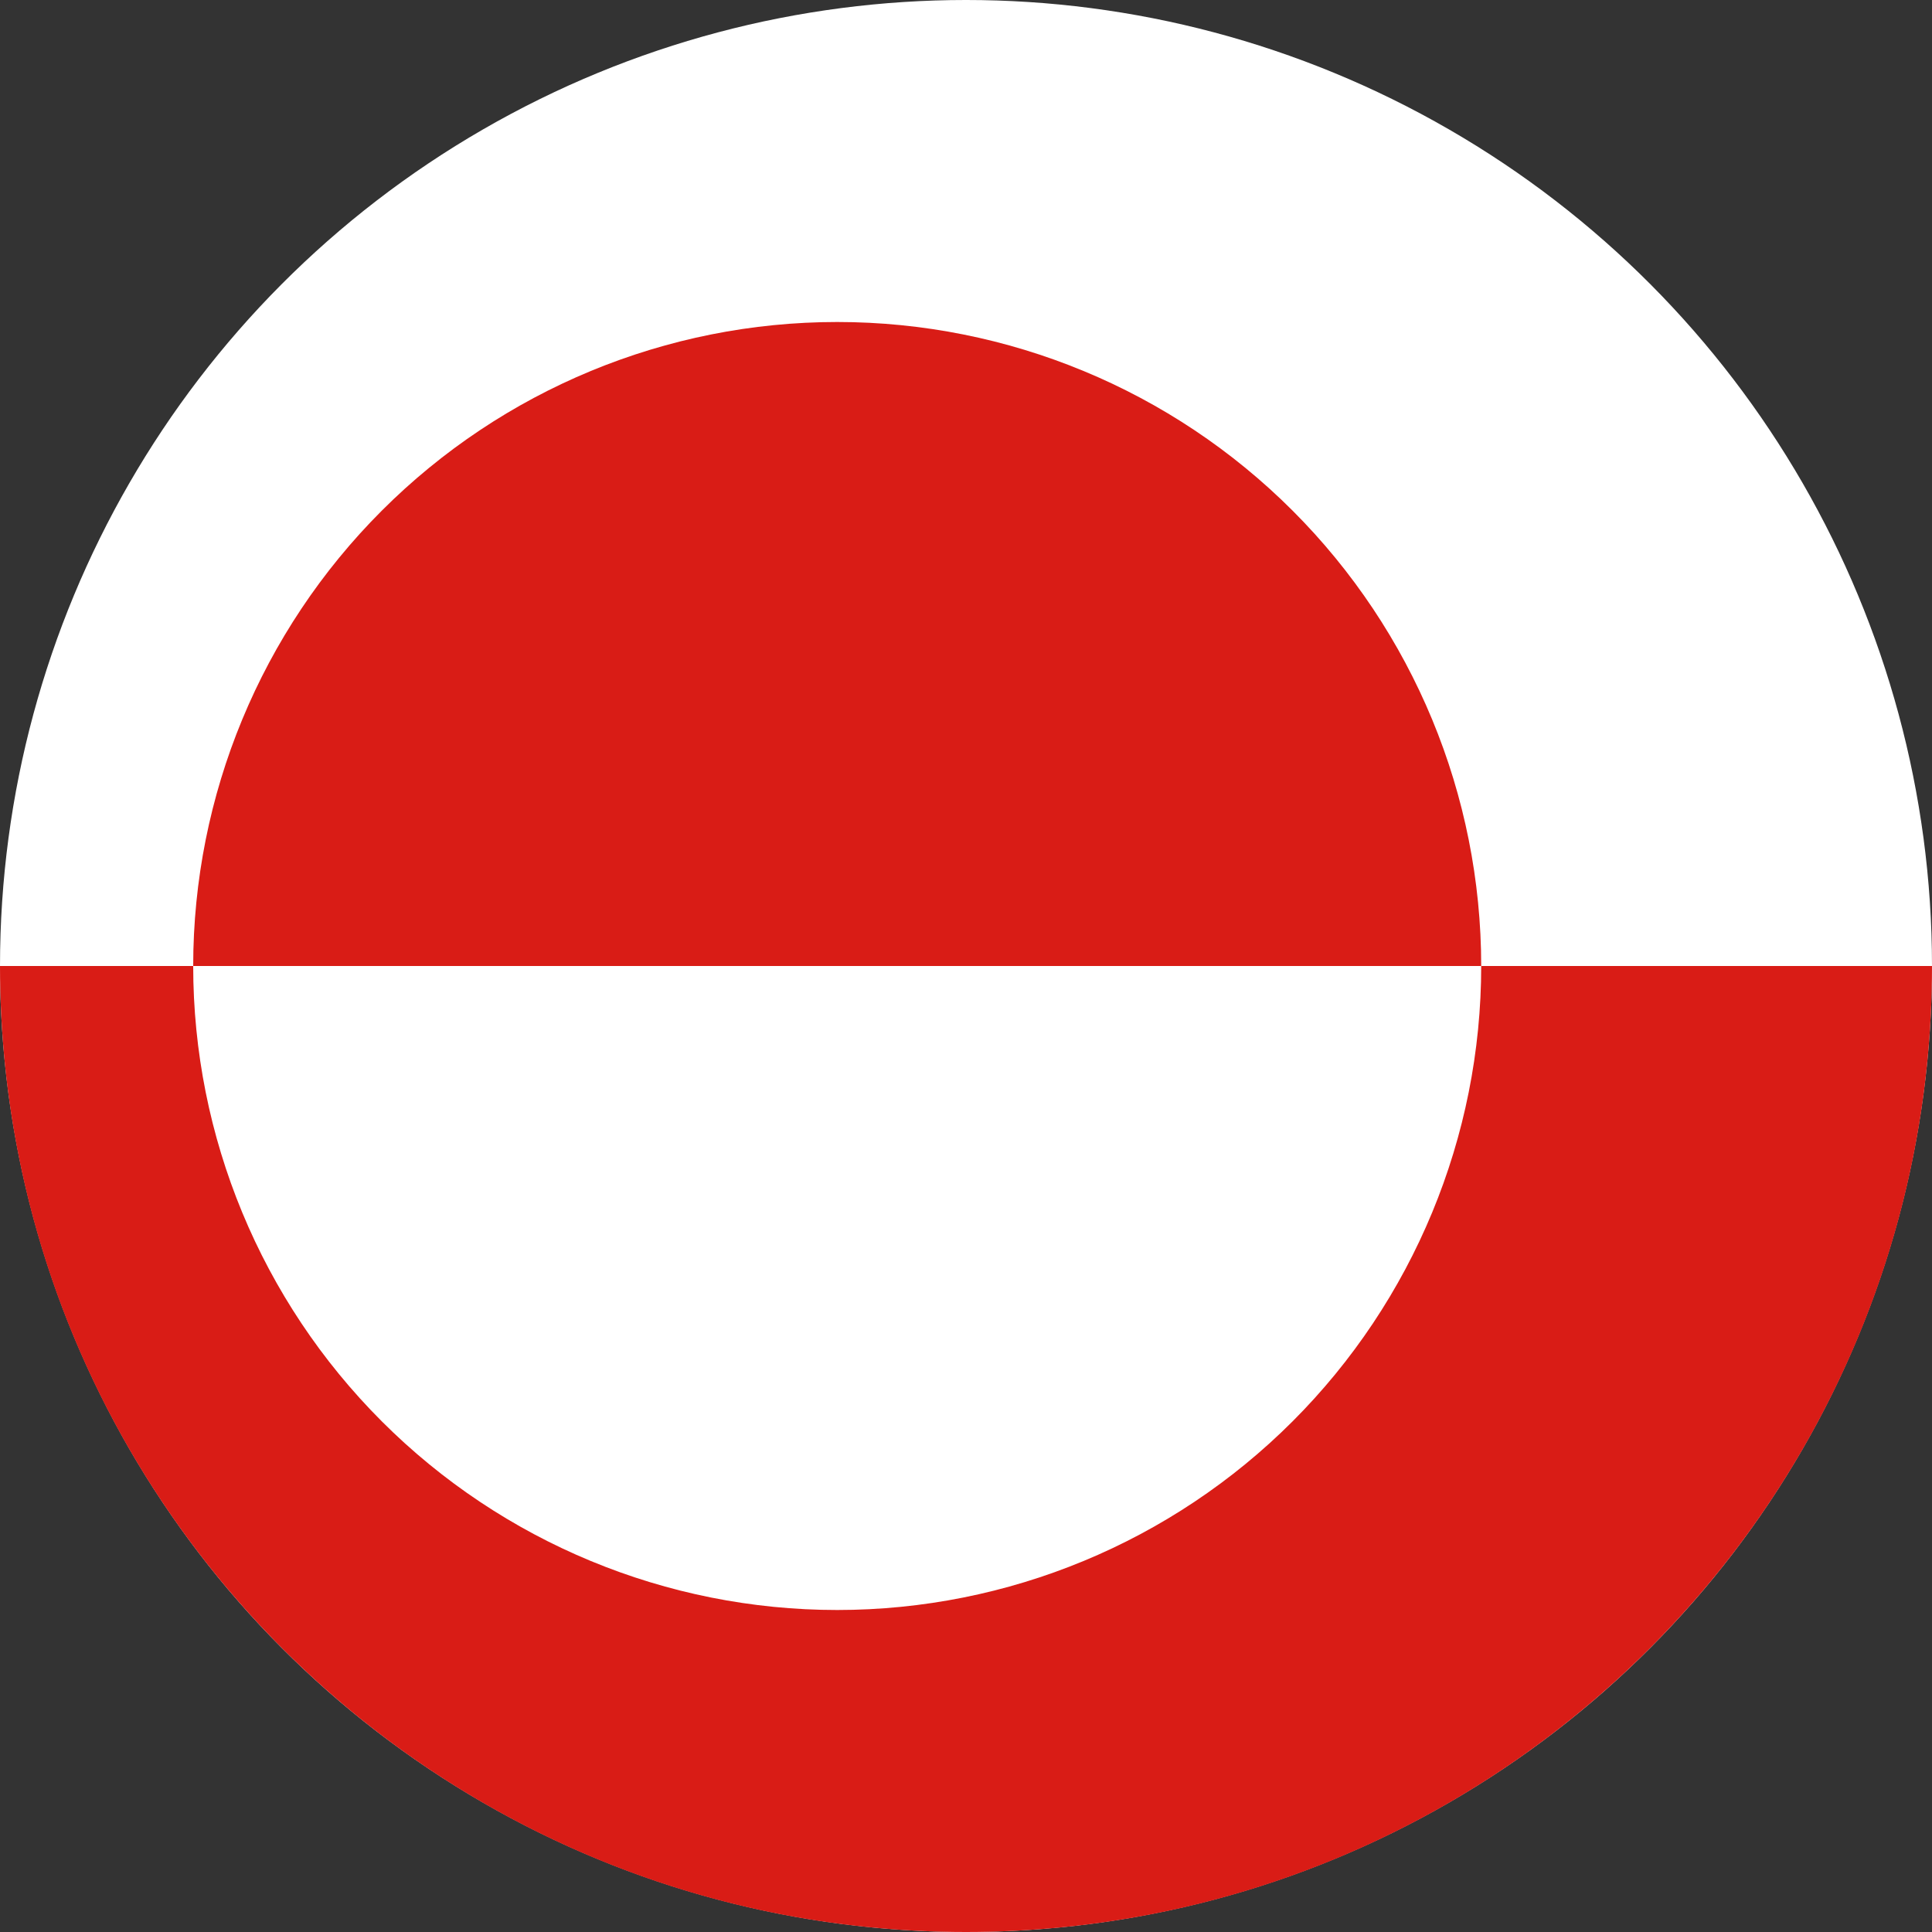 <svg width="120" height="120" viewBox="0 0 120 120" fill="none" xmlns="http://www.w3.org/2000/svg">
<rect x="0" y="0" width="120" height="120" fill="#333333" stroke="none"/>
<g clip-path="url(#clip0_909_271206)">
<circle cx="60" cy="60" r="60" fill="white"/>
<path fill-rule="evenodd" clip-rule="evenodd" d="M60 120C93.137 120 120 93.137 120 60H92C92 49.391 87.786 39.217 80.284 31.716C72.783 24.214 62.609 20 52 20C41.391 20 31.217 24.214 23.716 31.716C16.214 39.217 12 49.391 12 60H0C0 93.137 26.863 120 60 120ZM12 60C12 70.609 16.214 80.783 23.716 88.284C31.217 95.786 41.391 100 52 100C62.609 100 72.783 95.786 80.284 88.284C87.786 80.783 92 70.609 92 60H12Z" fill="#D91C16"/>
</g>
<defs>
<clipPath id="clip0_909_271206">
<rect width="120" height="120" fill="white"/>
</clipPath>
</defs>
</svg>
